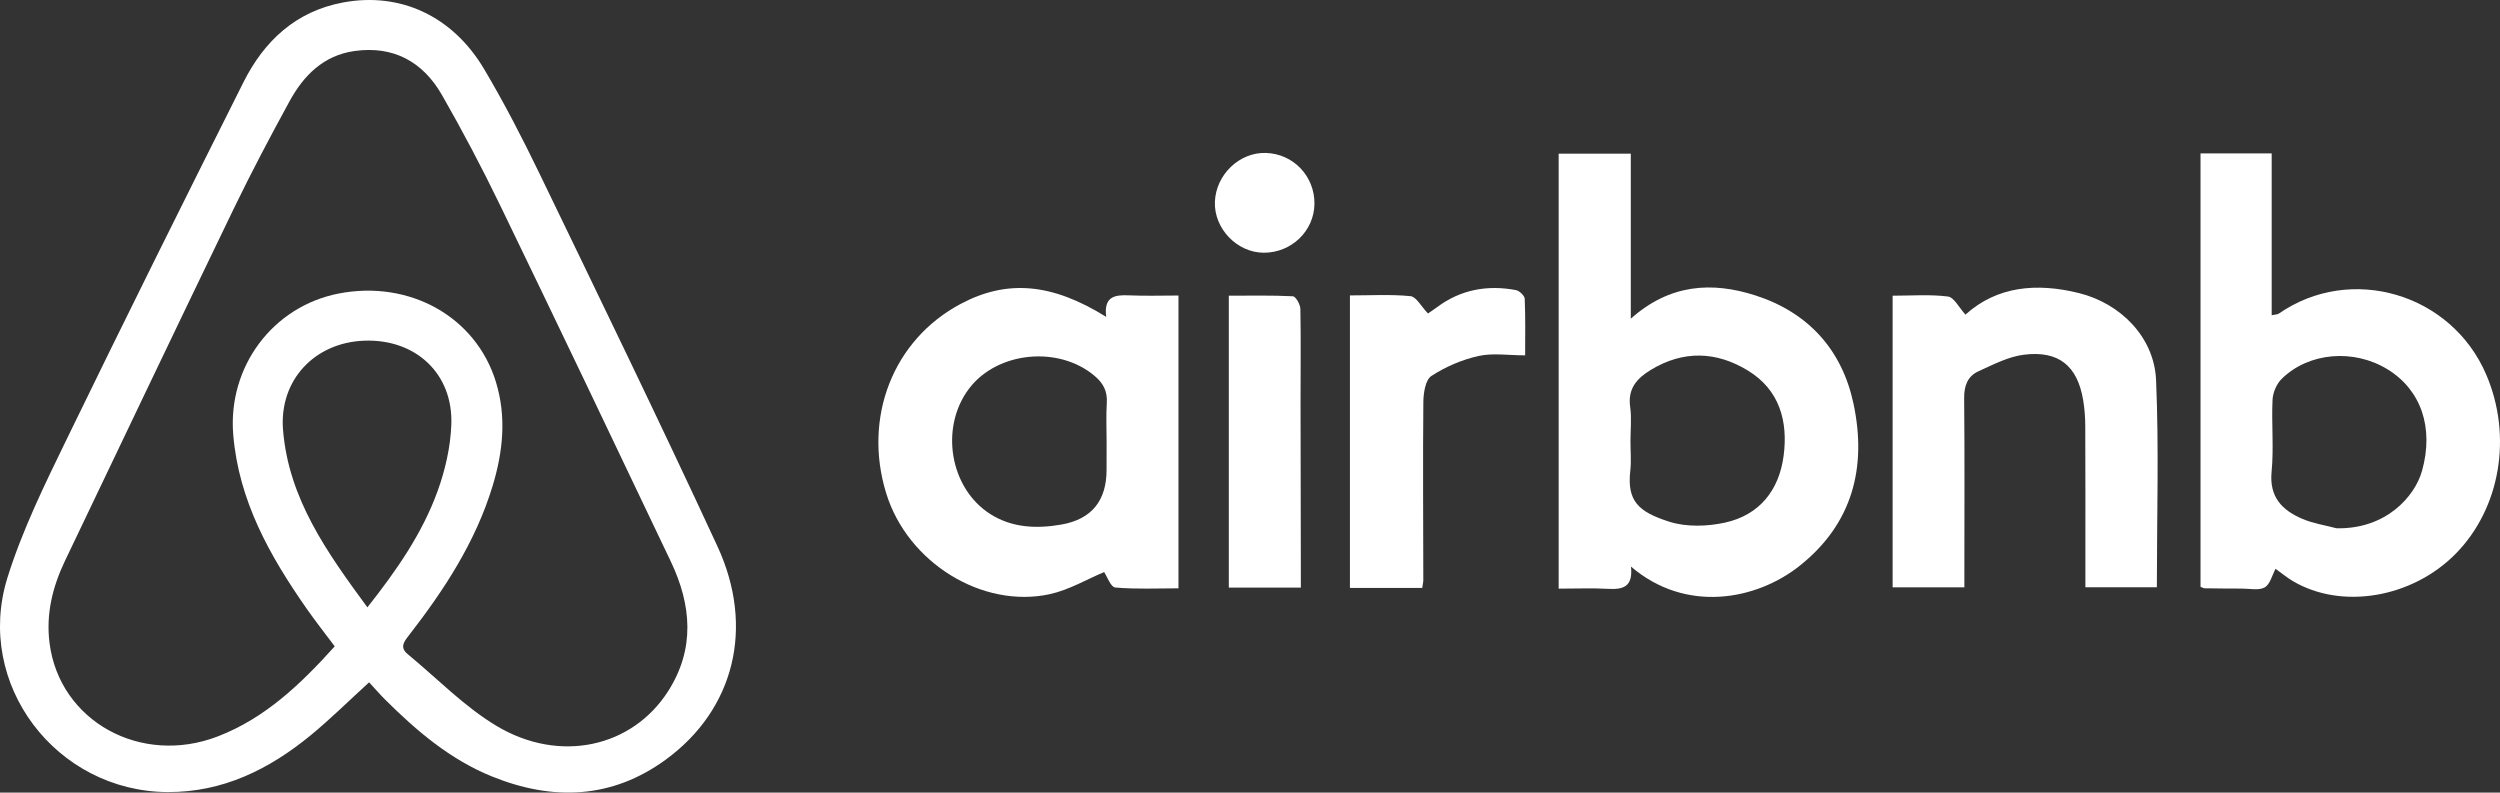 <?xml version="1.0" encoding="utf-8"?>
<!-- Generator: Adobe Illustrator 16.0.0, SVG Export Plug-In . SVG Version: 6.00 Build 0)  -->
<!DOCTYPE svg PUBLIC "-//W3C//DTD SVG 1.1//EN" "http://www.w3.org/Graphics/SVG/1.1/DTD/svg11.dtd">
<svg version="1.1" id="圖層_1" xmlns="http://www.w3.org/2000/svg" xmlns:xlink="http://www.w3.org/1999/xlink" x="0px" y="0px"
	 width="763.734px" height="242.126px" viewBox="0 0 763.734 242.126" enable-background="new 0 0 763.734 242.126"
	 xml:space="preserve">
<rect x="0" y="0" width="763.734" height="242.126" fill="#333333" stroke="none"/>
<g>
	<path fill-rule="evenodd" clip-rule="evenodd" fill="#FFFFFF" d="M112.761,208.443c-6.323,5.764-11.872,11.275-17.89,16.214
		c-12.66,10.387-26.816,17.396-43.65,17.313c-34.065-0.165-59.079-32.968-48.943-65.494c4.526-14.527,11.362-28.423,18.039-42.174
		C38.054,97.773,56.157,61.42,74.371,25.124c6.332-12.618,16.008-21.68,30.444-24.371c17.424-3.248,33.454,4.098,43.105,20.39
		c6.101,10.298,11.623,20.975,16.832,31.758c18.317,37.915,36.74,75.786,54.424,113.998c11.464,24.771,5.148,49.844-15.741,65.126
		c-16.477,12.054-34.531,12.709-53.111,5.189c-12.759-5.164-23.012-13.887-32.628-23.455
		C116.049,212.122,114.53,210.355,112.761,208.443z M102.257,197.458c-3.019-4.04-5.907-7.694-8.57-11.506
		c-11.262-16.121-20.771-32.989-22.433-53.177c-1.706-20.719,12.071-39.186,32.221-43.104c21.646-4.208,41.906,7.115,48.009,26.956
		c3.301,10.732,2.191,21.392-1.03,31.945c-5.19,17.012-14.73,31.603-25.5,45.478c-1.587,2.043-2.911,3.726-0.354,5.831
		c8.959,7.374,17.199,15.952,27.042,21.854c19.371,11.615,41.548,6.565,52.5-10.625c8.252-12.954,7.095-26.317,0.797-39.553
		c-17.309-36.372-34.66-72.726-52.217-108.979c-5.51-11.378-11.424-22.587-17.705-33.557c-5.817-10.162-14.833-15.125-26.769-13.426
		c-9.412,1.339-15.482,7.456-19.788,15.331C82.553,41.73,76.788,52.628,71.43,63.712c-17.31,35.812-34.42,71.72-51.573,107.607
		c-3.802,7.954-5.859,16.275-4.716,25.176c3.057,23.806,27.892,37.576,51.468,28.445C81.007,219.364,91.812,209.054,102.257,197.458
		z M112.236,185.542c8.955-11.339,16.737-22.549,21.422-35.44c2.347-6.459,3.958-13.499,4.221-20.341
		c0.603-15.615-10.896-26.257-26.592-25.685c-15.2,0.555-26.057,12.09-24.819,27.285C88.179,152.391,99.918,168.773,112.236,185.542
		z"/>
	<path fill-rule="evenodd" clip-rule="evenodd" fill="#FFFFFF" d="M672.245,46.867c7.466,0,14.399,0,21.74,0
		c0,16.511,0,32.771,0,49.429c1.056-0.23,1.745-0.195,2.195-0.506c21.976-15.21,52.7-6.178,63.344,18.644
		c8.06,18.797,4.323,40.815-9.282,54.684c-13.313,13.572-34.885,17.228-49.818,8.387c-1.841-1.09-3.502-2.486-5.25-3.738
		c-1.068,1.965-1.673,4.732-3.322,5.674c-1.779,1.016-4.534,0.366-6.864,0.369c-3.829,0.005-7.657-0.041-11.486-0.092
		c-0.305-0.004-0.607-0.208-1.256-0.448C672.245,135.35,672.245,91.312,672.245,46.867z M713.816,161.39
		c15.181,0.295,23.937-9.792,26.107-17.57c3.679-13.184-0.313-24.742-10.574-31.015c-10.309-6.302-24.042-5.203-32.318,2.943
		c-1.558,1.534-2.681,4.195-2.785,6.393c-0.345,7.311,0.419,14.703-0.287,21.962c-0.757,7.779,3.25,11.792,9.45,14.425
		C706.692,159.922,710.336,160.463,713.816,161.39z"/>
	<path fill-rule="evenodd" clip-rule="evenodd" fill="#FFFFFF" d="M498.252,173.082c0.682,6.291-2.515,7.045-6.943,6.805
		c-4.939-0.268-9.905-0.062-15.147-0.062c0-44.547,0-88.578,0-132.886c7.306,0,14.359,0,22.034,0c0,16.641,0,32.989,0,50.422
		c11.902-10.628,24.835-11.378,38.089-7.106c16.12,5.197,26.46,16.595,29.957,33.115c4.125,19.486-0.338,36.736-16.571,49.568
		C536.542,183.317,515.039,187.454,498.252,173.082z M498.097,134.81c0,2.999,0.283,6.029-0.052,8.99
		c-1.053,9.308,2.526,12.569,11.86,15.565c5.239,1.681,11.652,1.488,17.124,0.278c10.463-2.314,16.456-9.846,17.851-20.354
		c1.406-10.594-1.251-20.187-10.886-26.077c-9.629-5.886-19.742-6.273-29.713-0.194c-4.284,2.612-7.062,5.752-6.273,11.31
		C498.494,127.757,498.098,131.312,498.097,134.81z"/>
	<path fill-rule="evenodd" clip-rule="evenodd" fill="#FFFFFF" d="M337.937,96.806c-0.801-6.269,2.639-6.775,7.005-6.577
		c4.938,0.224,9.894,0.051,15.073,0.051c0,29.994,0,59.38,0,89.447c-6.496,0-12.938,0.315-19.304-0.247
		c-1.387-0.122-2.497-3.381-3.407-4.716c-5.235,2.183-10.716,5.468-16.631,6.753c-20.563,4.466-43.404-9.608-49.941-30.817
		c-7.125-23.111,2.025-46.898,22.836-57.91C307.63,85.35,321.313,86.441,337.937,96.806z M338.063,135.026
		c0-3.997-0.187-8.005,0.056-11.986c0.212-3.488-1.031-5.909-3.676-8.163c-10.965-9.347-29.786-7.543-38.404,3.842
		c-8.984,11.869-5.906,30.412,6.444,38.293c6.717,4.286,14.278,4.538,21.724,3.243c9.414-1.636,13.849-7.448,13.843-16.737
		C338.048,140.688,338.05,137.857,338.063,135.026z"/>
	<path fill-rule="evenodd" clip-rule="evenodd" fill="#FFFFFF" d="M600.437,96.113c9.644-8.719,21.807-9.782,34.696-6.572
		c12.758,3.177,22.978,13.524,23.535,26.583c0.893,20.911,0.239,41.888,0.239,63.272c-6.78,0-13.981,0-21.835,0
		c0-2.791,0-5.562,0-8.333c-0.002-13.66,0.029-27.32-0.036-40.98c-0.013-2.646-0.212-5.323-0.655-7.929
		c-1.773-10.421-7.475-15.131-18.133-13.788c-4.751,0.599-9.346,3.024-13.82,5.045c-3.302,1.491-4.428,4.395-4.391,8.189
		c0.171,17.823,0.069,35.648,0.065,53.474c0,1.311,0,2.623,0,4.342c-7.374,0-14.431,0-21.914,0c0-29.464,0-58.98,0-89.083
		c5.734,0,11.386-0.449,16.891,0.25C596.947,90.819,598.447,93.954,600.437,96.113z"/>
	<path fill-rule="evenodd" clip-rule="evenodd" fill="#FFFFFF" d="M434.48,179.618c-7.561,0-14.669,0-22.086,0
		c0-29.732,0-59.26,0-89.372c6.314,0,12.459-0.367,18.509,0.23c1.756,0.174,3.239,3.112,5.334,5.29
		c0.249-0.173,1.539-1.015,2.773-1.932c7.248-5.387,15.38-6.859,24.101-5.21c1.066,0.202,2.644,1.705,2.684,2.66
		c0.248,5.94,0.125,11.896,0.125,17.272c-5.109,0-9.898-0.781-14.29,0.206c-5.027,1.128-10.053,3.288-14.36,6.101
		c-1.803,1.178-2.417,5.183-2.443,7.912c-0.171,18.143-0.034,36.289-0.014,54.433C434.813,177.845,434.642,178.482,434.48,179.618z"
		/>
	<path fill-rule="evenodd" clip-rule="evenodd" fill="#FFFFFF" d="M375.395,90.333c6.66,0,13.127-0.15,19.571,0.179
		c0.862,0.044,2.264,2.499,2.29,3.858c0.182,9.486,0.045,18.979,0.053,28.468c0.014,17.148,0.059,34.296,0.089,51.445
		c0.003,1.623,0,3.247,0,5.227c-7.551,0-14.614,0-22.004,0C375.395,149.971,375.395,120.574,375.395,90.333z"/>
	<path fill-rule="evenodd" clip-rule="evenodd" fill="#FFFFFF" d="M401.556,62.303c-0.102,8.269-7.055,14.948-15.513,14.901
		c-8.152-0.045-15.188-7.38-14.898-15.531c0.296-8.297,7.466-15.186,15.561-14.951C395.106,46.967,401.66,53.843,401.556,62.303z"/>
</g>
</svg>
